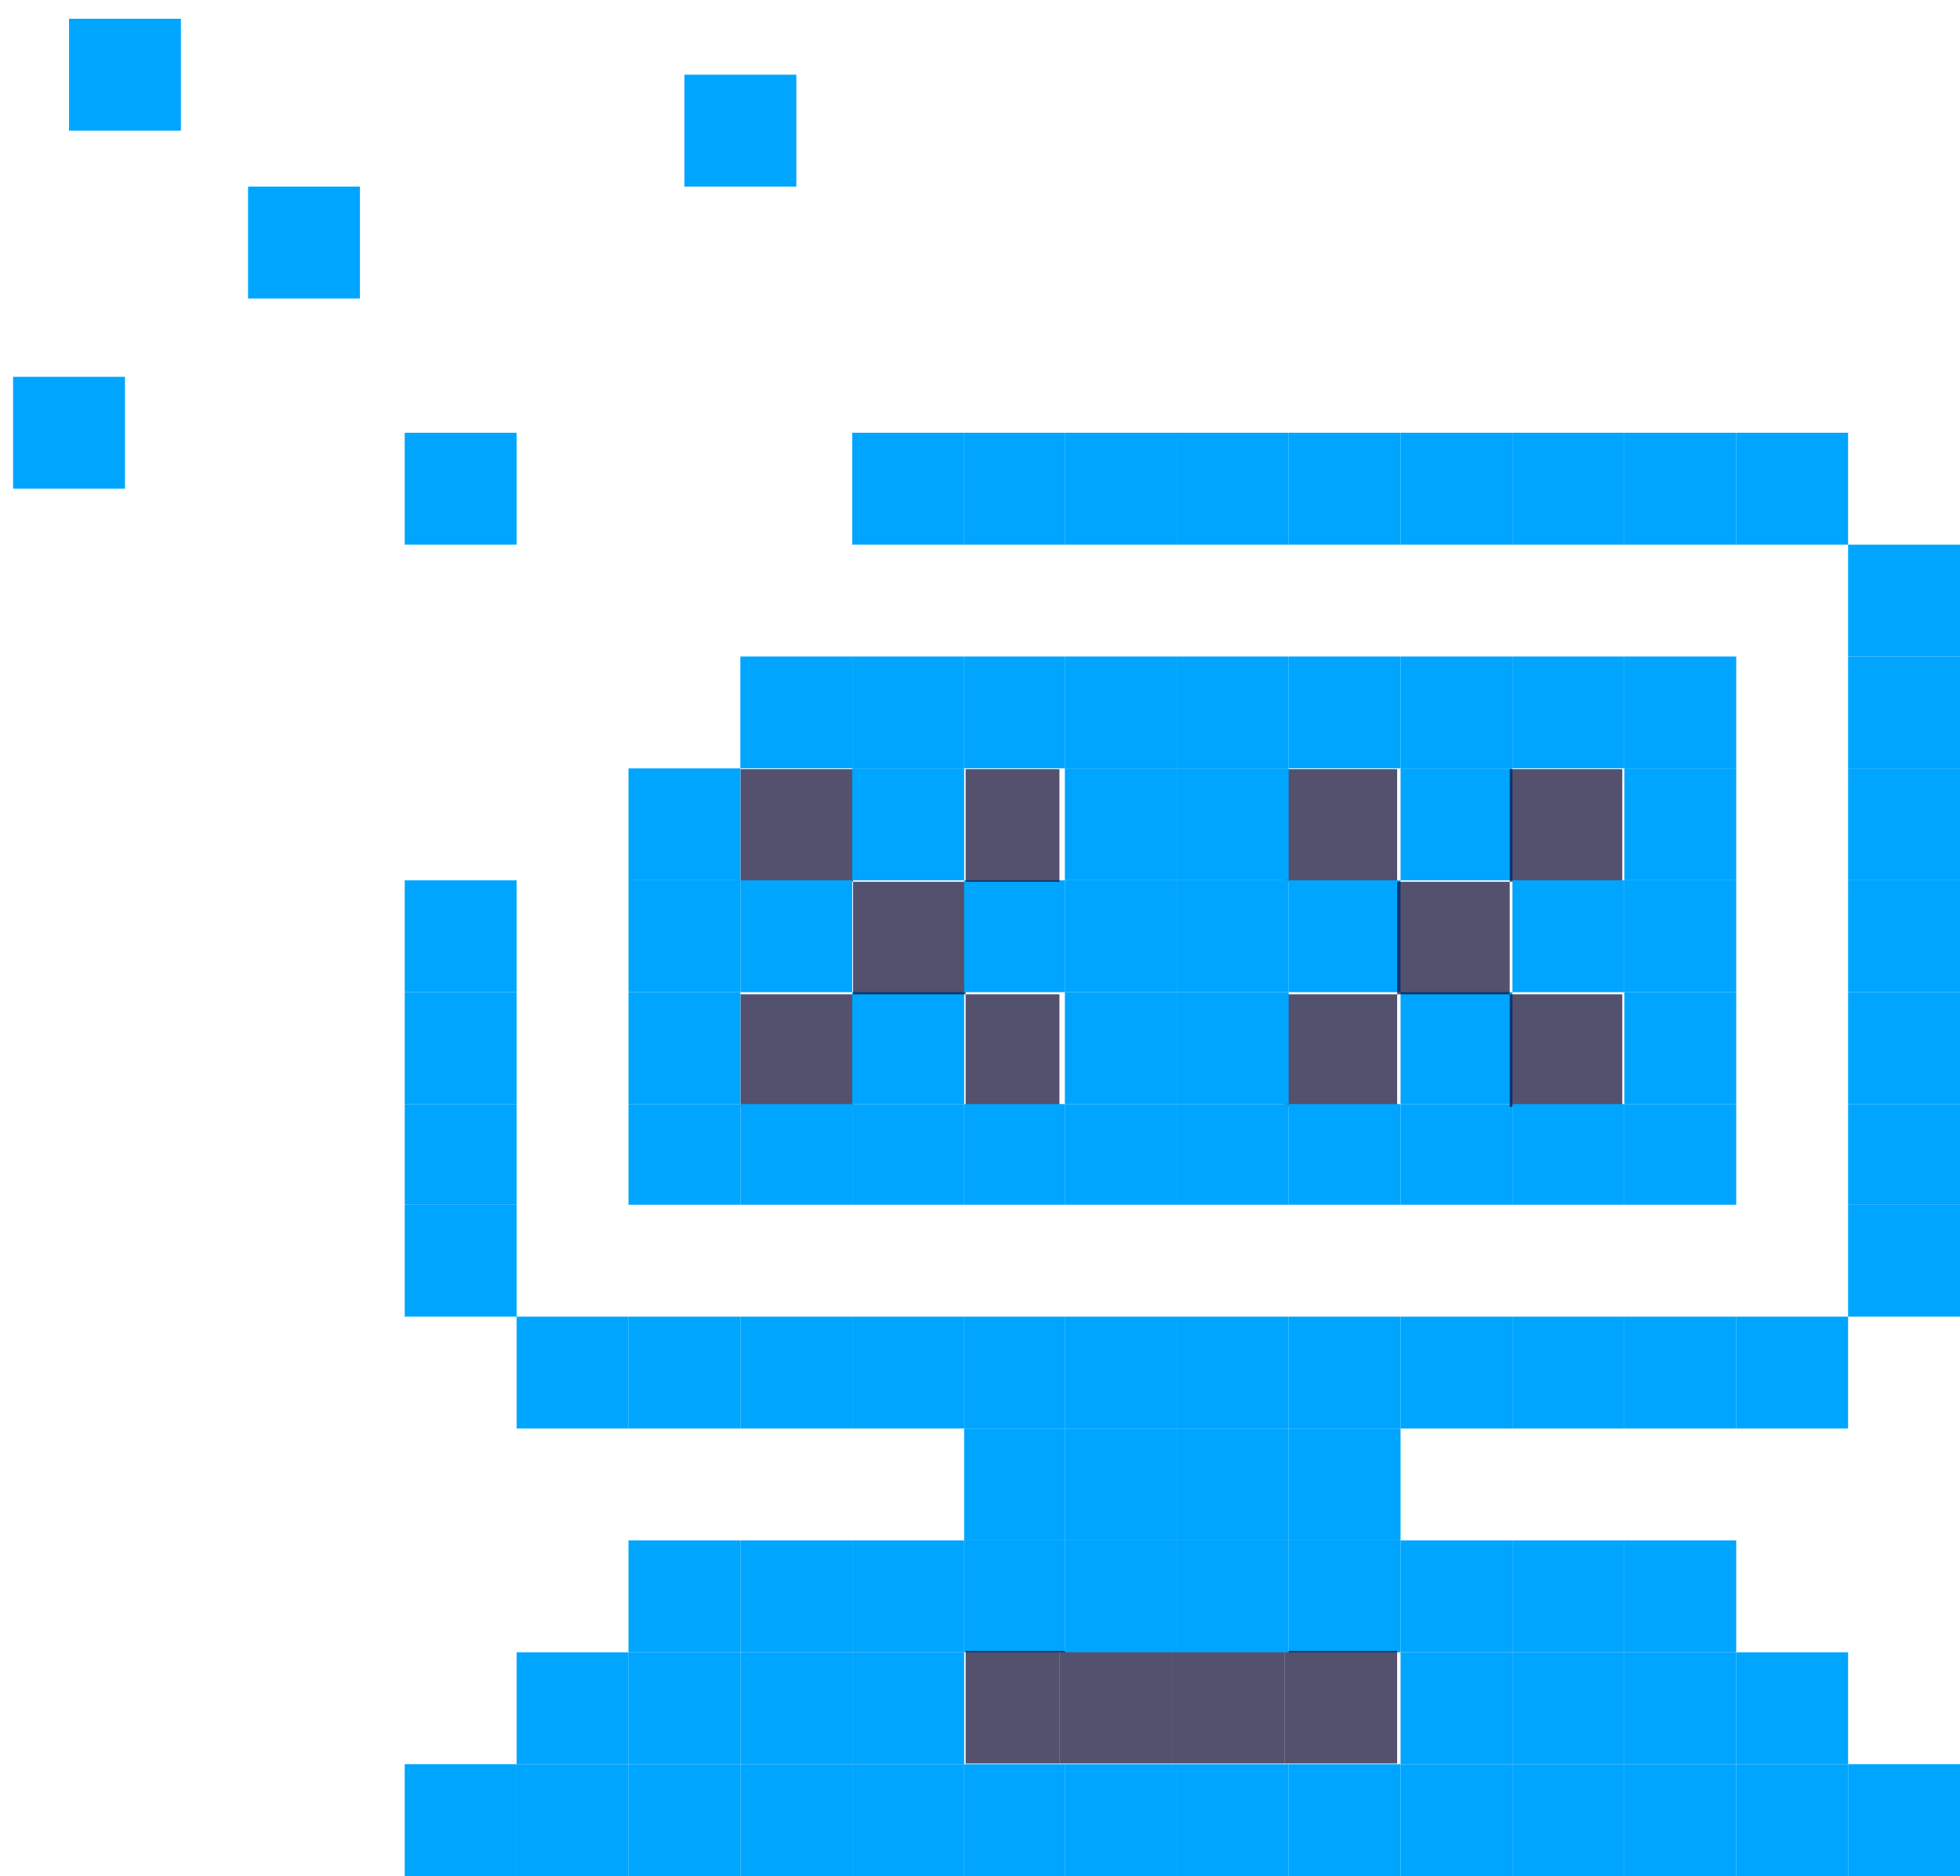 <?xml version="1.0" encoding="utf-8"?>
<!-- Generator: Adobe Illustrator 17.0.0, SVG Export Plug-In . SVG Version: 6.00 Build 0)  -->
<!DOCTYPE svg PUBLIC "-//W3C//DTD SVG 1.1//EN" "http://www.w3.org/Graphics/SVG/1.1/DTD/svg11.dtd">
<svg version="1.1" id="Capa_1" xmlns="http://www.w3.org/2000/svg" xmlns:xlink="http://www.w3.org/1999/xlink" x="0px" y="0px" width="104.468px" height="100px" viewBox="0 0 104.468 100" enable-background="new 0 0 104.468 100" xml:space="preserve">
<g>
	<rect x="39.468" y="41" opacity="0.7" fill="#0A0830" width="6" height="6"/>
	<rect x="39.462" y="34.994" fill="#00a5ff" width="5.964" height="5.964"/>
	<rect x="39.462" y="46.922" fill="#00a5ff" width="5.964" height="5.964"/>
	<rect x="39.468" y="53" opacity="0.7" fill="#0A0830" width="6" height="6"/>
	<rect x="39.462" y="88.072" fill="#00a5ff" width="5.964" height="5.964"/>
	<rect x="39.462" y="94.036" fill="#00a5ff" width="5.964" height="5.964"/>
	<rect x="39.462" y="82.108" fill="#00a5ff" width="5.964" height="5.964"/>
	<rect x="39.462" y="70.181" fill="#00a5ff" width="5.964" height="5.964"/>
	<rect x="39.462" y="58.85" fill="#00a5ff" width="5.964" height="5.367"/>
	<rect x="33.498" y="82.108" fill="#00a5ff" width="5.964" height="5.964"/>
	<rect x="33.498" y="58.85" fill="#00a5ff" width="5.964" height="5.367"/>
	<rect x="33.498" y="40.958" fill="#00a5ff" width="5.964" height="5.964"/>
	<rect x="33.498" y="52.886" fill="#00a5ff" width="5.964" height="5.964"/>
	<rect x="33.498" y="46.922" fill="#00a5ff" width="5.964" height="5.964"/>
	<rect x="33.498" y="70.181" fill="#00a5ff" width="5.964" height="5.964"/>
	<rect x="33.498" y="88.072" fill="#00a5ff" width="5.964" height="5.964"/>
	<rect x="33.498" y="94.036" fill="#00a5ff" width="5.964" height="5.964"/>
	<rect x="45.426" y="58.85" fill="#00a5ff" width="5.964" height="5.367"/>
	<rect x="45.426" y="52.886" fill="#00a5ff" width="5.964" height="5.964"/>
	<rect x="45.426" y="70.181" fill="#00a5ff" width="5.964" height="5.964"/>
	<rect x="45.468" y="47" opacity="0.7" fill="#0A0830" width="6" height="6"/>
	<rect x="45.426" y="23.066" fill="#00a5ff" width="5.964" height="5.964"/>
	<rect x="45.426" y="34.994" fill="#00a5ff" width="5.964" height="5.964"/>
	<rect x="45.426" y="40.958" fill="#00a5ff" width="5.964" height="5.964"/>
	<rect x="45.426" y="88.072" fill="#00a5ff" width="5.964" height="5.964"/>
	<rect x="45.426" y="82.108" fill="#00a5ff" width="5.964" height="5.964"/>
	<rect x="45.426" y="94.036" fill="#00a5ff" width="5.964" height="5.964"/>
	<rect x="21.571" y="94.036" fill="#00a5ff" width="5.964" height="5.964"/>
	<rect x="21.571" y="64.217" fill="#00a5ff" width="5.964" height="5.964"/>
	<rect x="21.571" y="58.85" fill="#00a5ff" width="5.964" height="5.367"/>
	<rect x="21.571" y="46.922" fill="#00a5ff" width="5.964" height="5.964"/>
	<rect x="21.571" y="52.886" fill="#00a5ff" width="5.964" height="5.964"/>
	<rect x="27.535" y="94.036" fill="#00a5ff" width="5.964" height="5.964"/>
	<rect x="27.535" y="88.072" fill="#00a5ff" width="5.964" height="5.964"/>
	<rect x="27.535" y="70.181" fill="#00a5ff" width="5.964" height="5.964"/>
	<rect x="68.468" y="53" opacity="0.7" fill="#0A0830" width="6" height="6"/>
	<rect x="68.685" y="23.066" fill="#00a5ff" width="5.964" height="5.964"/>
	<rect x="68.685" y="70.181" fill="#00a5ff" width="5.964" height="5.964"/>
	<rect x="68.468" y="41" opacity="0.7" fill="#0A0830" width="6" height="6"/>
	<rect x="68.685" y="34.994" fill="#00a5ff" width="5.964" height="5.964"/>
	<rect x="68.685" y="46.922" fill="#00a5ff" width="5.964" height="5.964"/>
	<rect x="68.685" y="76.145" fill="#00a5ff" width="5.964" height="5.964"/>
	<rect x="68.685" y="58.85" fill="#00a5ff" width="5.964" height="5.367"/>
	<rect x="68.685" y="82.108" fill="#00a5ff" width="5.964" height="5.964"/>
	<rect x="68.468" y="88" opacity="0.7" fill="#0A0830" width="6" height="6"/>
	<rect x="68.685" y="94.036" fill="#00a5ff" width="5.964" height="5.964"/>
	<rect x="62.721" y="34.994" fill="#00a5ff" width="5.964" height="5.964"/>
	<rect x="62.468" y="88" opacity="0.7" fill="#0A0830" width="6" height="6"/>
	<rect x="62.721" y="52.886" fill="#00a5ff" width="5.964" height="5.964"/>
	<rect x="62.721" y="82.108" fill="#00a5ff" width="5.964" height="5.964"/>
	<rect x="62.721" y="70.181" fill="#00a5ff" width="5.964" height="5.964"/>
	<rect x="62.721" y="76.145" fill="#00a5ff" width="5.964" height="5.964"/>
	<rect x="62.721" y="58.85" fill="#00a5ff" width="5.964" height="5.367"/>
	<rect x="62.721" y="94.036" fill="#00a5ff" width="5.964" height="5.964"/>
	<rect x="62.721" y="46.922" fill="#00a5ff" width="5.964" height="5.964"/>
	<rect x="62.721" y="23.066" fill="#00a5ff" width="5.964" height="5.964"/>
	<rect x="62.721" y="40.958" fill="#00a5ff" width="5.964" height="5.964"/>
	<rect x="74.649" y="88.072" fill="#00a5ff" width="5.964" height="5.964"/>
	<rect x="74.649" y="82.108" fill="#00a5ff" width="5.964" height="5.964"/>
	<rect x="74.649" y="94.036" fill="#00a5ff" width="5.964" height="5.964"/>
	<rect x="74.649" y="58.85" fill="#00a5ff" width="5.964" height="5.367"/>
	<rect x="74.649" y="52.886" fill="#00a5ff" width="5.964" height="5.964"/>
	<rect x="74.468" y="47" opacity="0.7" fill="#0A0830" width="6" height="6"/>
	<rect x="74.649" y="70.181" fill="#00a5ff" width="5.964" height="5.964"/>
	<rect x="74.649" y="40.958" fill="#00a5ff" width="5.964" height="5.964"/>
	<rect x="74.649" y="23.066" fill="#00a5ff" width="5.964" height="5.964"/>
	<rect x="74.649" y="34.994" fill="#00a5ff" width="5.964" height="5.964"/>
	<rect x="51.39" y="70.181" fill="#00a5ff" width="5.367" height="5.964"/>
	<rect x="51.468" y="53" opacity="0.7" fill="#0A0830" width="5" height="6"/>
	<rect x="51.39" y="46.922" fill="#00a5ff" width="5.367" height="5.964"/>
	<rect x="51.39" y="58.85" fill="#00a5ff" width="5.367" height="5.367"/>
	<rect x="51.39" y="23.066" fill="#00a5ff" width="5.367" height="5.964"/>
	<rect x="51.468" y="41" opacity="0.7" fill="#0A0830" width="5" height="6"/>
	<rect x="51.39" y="34.994" fill="#00a5ff" width="5.367" height="5.964"/>
	<rect x="51.39" y="76.145" fill="#00a5ff" width="5.367" height="5.964"/>
	<rect x="51.39" y="94.036" fill="#00a5ff" width="5.367" height="5.964"/>
	<rect x="51.39" y="82.108" fill="#00a5ff" width="5.367" height="5.964"/>
	<rect x="51.468" y="88" opacity="0.7" fill="#0A0830" width="5" height="6"/>
	<rect x="56.757" y="34.994" fill="#00a5ff" width="5.964" height="5.964"/>
	<rect x="56.757" y="94.036" fill="#00a5ff" width="5.964" height="5.964"/>
	<rect x="56.757" y="46.922" fill="#00a5ff" width="5.964" height="5.964"/>
	<rect x="56.757" y="52.886" fill="#00a5ff" width="5.964" height="5.964"/>
	<rect x="56.757" y="58.85" fill="#00a5ff" width="5.964" height="5.367"/>
	<rect x="56.757" y="40.958" fill="#00a5ff" width="5.964" height="5.964"/>
	<rect x="56.757" y="23.066" fill="#00a5ff" width="5.964" height="5.964"/>
	<rect x="56.757" y="76.145" fill="#00a5ff" width="5.964" height="5.964"/>
	<rect x="56.757" y="70.181" fill="#00a5ff" width="5.964" height="5.964"/>
	<rect x="56.468" y="88" opacity="0.7" fill="#0A0830" width="6" height="6"/>
	<rect x="56.757" y="82.108" fill="#00a5ff" width="5.964" height="5.964"/>
	<rect x="92.54" y="23.066" fill="#00a5ff" width="5.964" height="5.964"/>
	<rect x="92.54" y="88.072" fill="#00a5ff" width="5.964" height="5.964"/>
	<rect x="92.54" y="94.036" fill="#00a5ff" width="5.964" height="5.964"/>
	<rect x="92.54" y="70.181" fill="#00a5ff" width="5.964" height="5.964"/>
	<rect x="98.504" y="29.03" fill="#00a5ff" width="5.964" height="5.964"/>
	<rect x="98.504" y="64.217" fill="#00a5ff" width="5.964" height="5.964"/>
	<rect x="98.504" y="58.85" fill="#00a5ff" width="5.964" height="5.367"/>
	<rect x="98.504" y="40.958" fill="#00a5ff" width="5.964" height="5.964"/>
	<rect x="98.504" y="46.922" fill="#00a5ff" width="5.964" height="5.964"/>
	<rect x="98.504" y="52.886" fill="#00a5ff" width="5.964" height="5.964"/>
	<rect x="98.504" y="34.994" fill="#00a5ff" width="5.964" height="5.964"/>
	<rect x="98.504" y="94.036" fill="#00a5ff" width="5.964" height="5.964"/>
	<rect x="80.468" y="41" opacity="0.7" fill="#0A0830" width="6" height="6"/>
	<rect x="80.613" y="34.994" fill="#00a5ff" width="5.964" height="5.964"/>
	<rect x="80.613" y="46.922" fill="#00a5ff" width="5.964" height="5.964"/>
	<rect x="80.613" y="23.066" fill="#00a5ff" width="5.964" height="5.964"/>
	<rect x="80.468" y="53" opacity="0.7" fill="#0A0830" width="6" height="6"/>
	<rect x="80.613" y="94.036" fill="#00a5ff" width="5.964" height="5.964"/>
	<rect x="80.613" y="58.85" fill="#00a5ff" width="5.964" height="5.367"/>
	<rect x="80.613" y="88.072" fill="#00a5ff" width="5.964" height="5.964"/>
	<rect x="80.613" y="70.181" fill="#00a5ff" width="5.964" height="5.964"/>
	<rect x="80.613" y="82.108" fill="#00a5ff" width="5.964" height="5.964"/>
	<rect x="86.577" y="34.994" fill="#00a5ff" width="5.964" height="5.964"/>
	<rect x="86.577" y="40.958" fill="#00a5ff" width="5.964" height="5.964"/>
	<rect x="86.577" y="46.922" fill="#00a5ff" width="5.964" height="5.964"/>
	<rect x="86.577" y="23.066" fill="#00a5ff" width="5.964" height="5.964"/>
	<rect x="86.577" y="52.886" fill="#00a5ff" width="5.964" height="5.964"/>
	<rect x="86.577" y="88.072" fill="#00a5ff" width="5.964" height="5.964"/>
	<rect x="86.577" y="94.036" fill="#00a5ff" width="5.964" height="5.964"/>
	<rect x="86.577" y="82.108" fill="#00a5ff" width="5.964" height="5.964"/>
	<rect x="86.577" y="70.181" fill="#00a5ff" width="5.964" height="5.964"/>
	<rect x="86.577" y="58.85" fill="#00a5ff" width="5.964" height="5.367"/>
	<rect x="36.48" y="3.982" fill="#00a5ff" width="5.964" height="5.964"/>
	<rect x="21.571" y="23.066" fill="#00a5ff" width="5.964" height="5.964"/>
	<rect x="3.679" y="1" fill="#00a5ff" width="5.964" height="5.964"/>
	<rect x="13.221" y="9.946" fill="#00a5ff" width="5.964" height="5.964"/>
	<rect x="0.697" y="20.085" fill="#00a5ff" width="5.964" height="5.964"/>
</g>
</svg>
